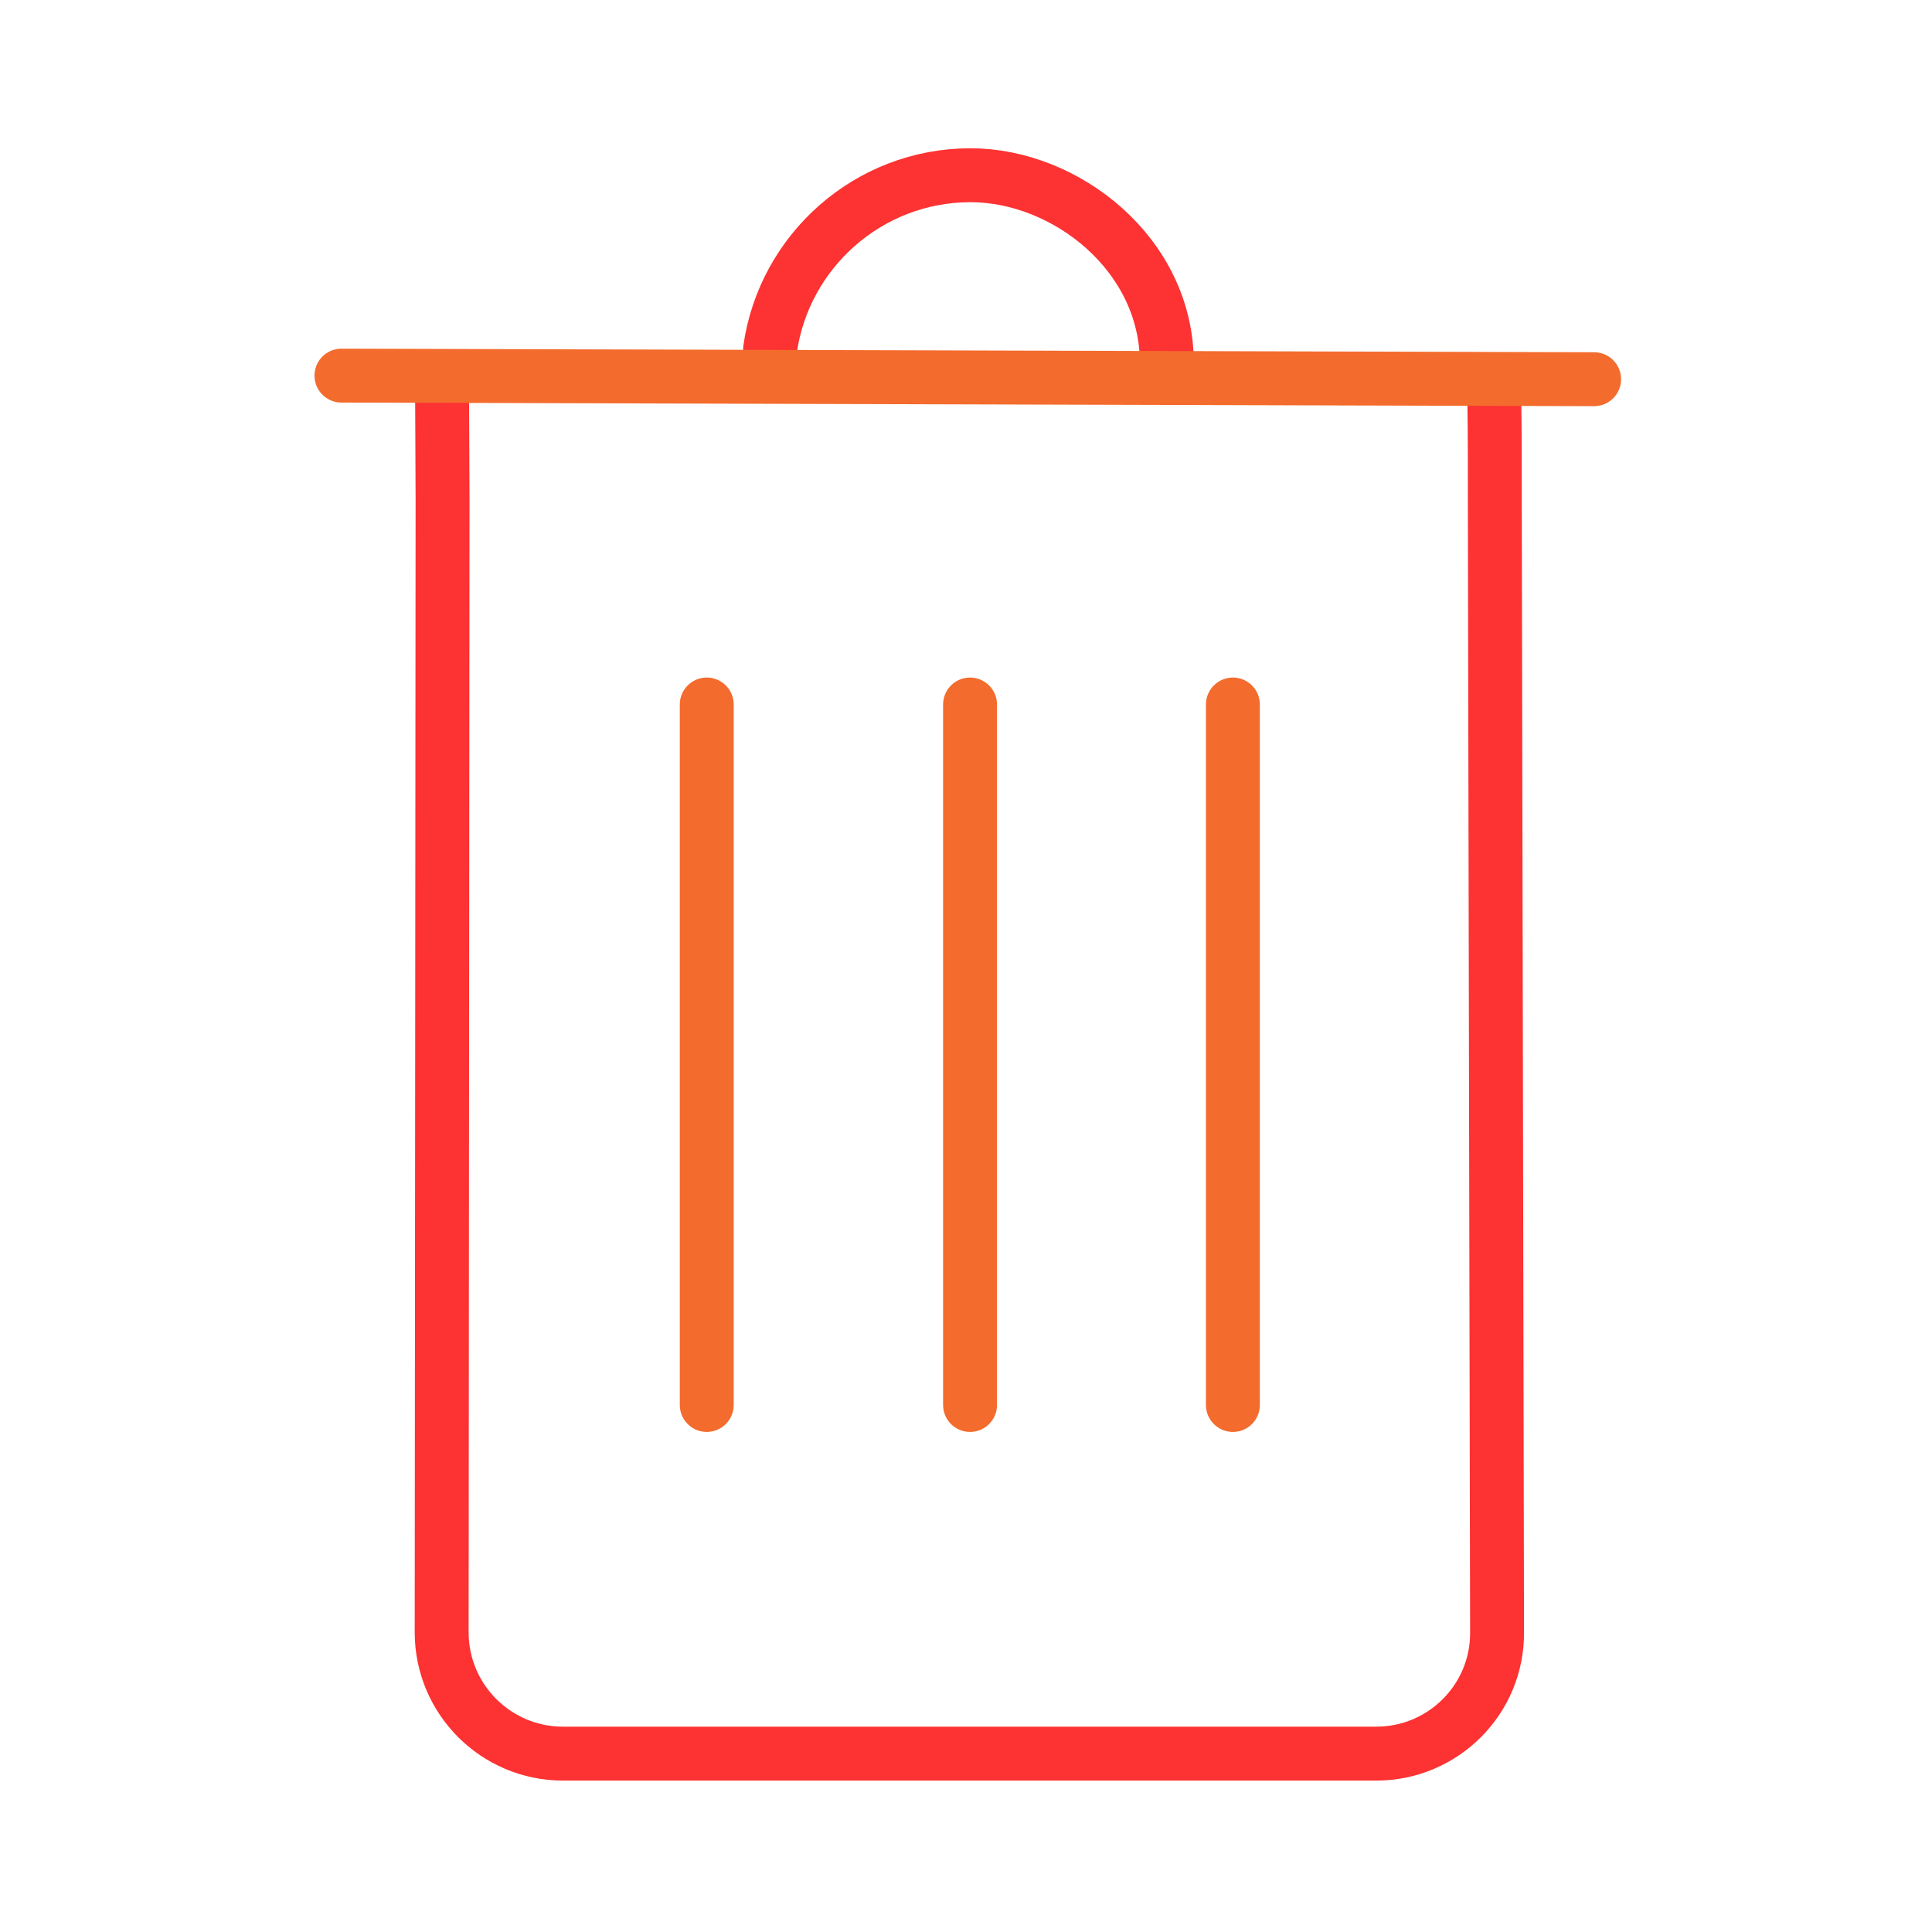 <svg xmlns="http://www.w3.org/2000/svg" width="430" height="430" fill="none" viewBox="0 0 430 430"><g stroke-linecap="round" stroke-linejoin="round" stroke-miterlimit="18" stroke-width="12"><path stroke="#fd3232" d="M171.4 77.7C174.5 55.9 193.3 39 216 39c21.2 0 43.7 17.6 43.7 41.8M98.4 89.7c0 4.9.1 14.4.1 21.7l-.2 251.9c0 14.9 12.1 27 27 27h181c14.9 0 27-12.1 26.9-27l-.5-250.2c0-9.2 0-17.5-.1-22.6"/><path stroke="#f36b2d" d="M157.3 156.8v155.9m58.6-155.9v155.9m58.5-155.9v155.9M76 83.6l278.8.8"/></g></svg>
